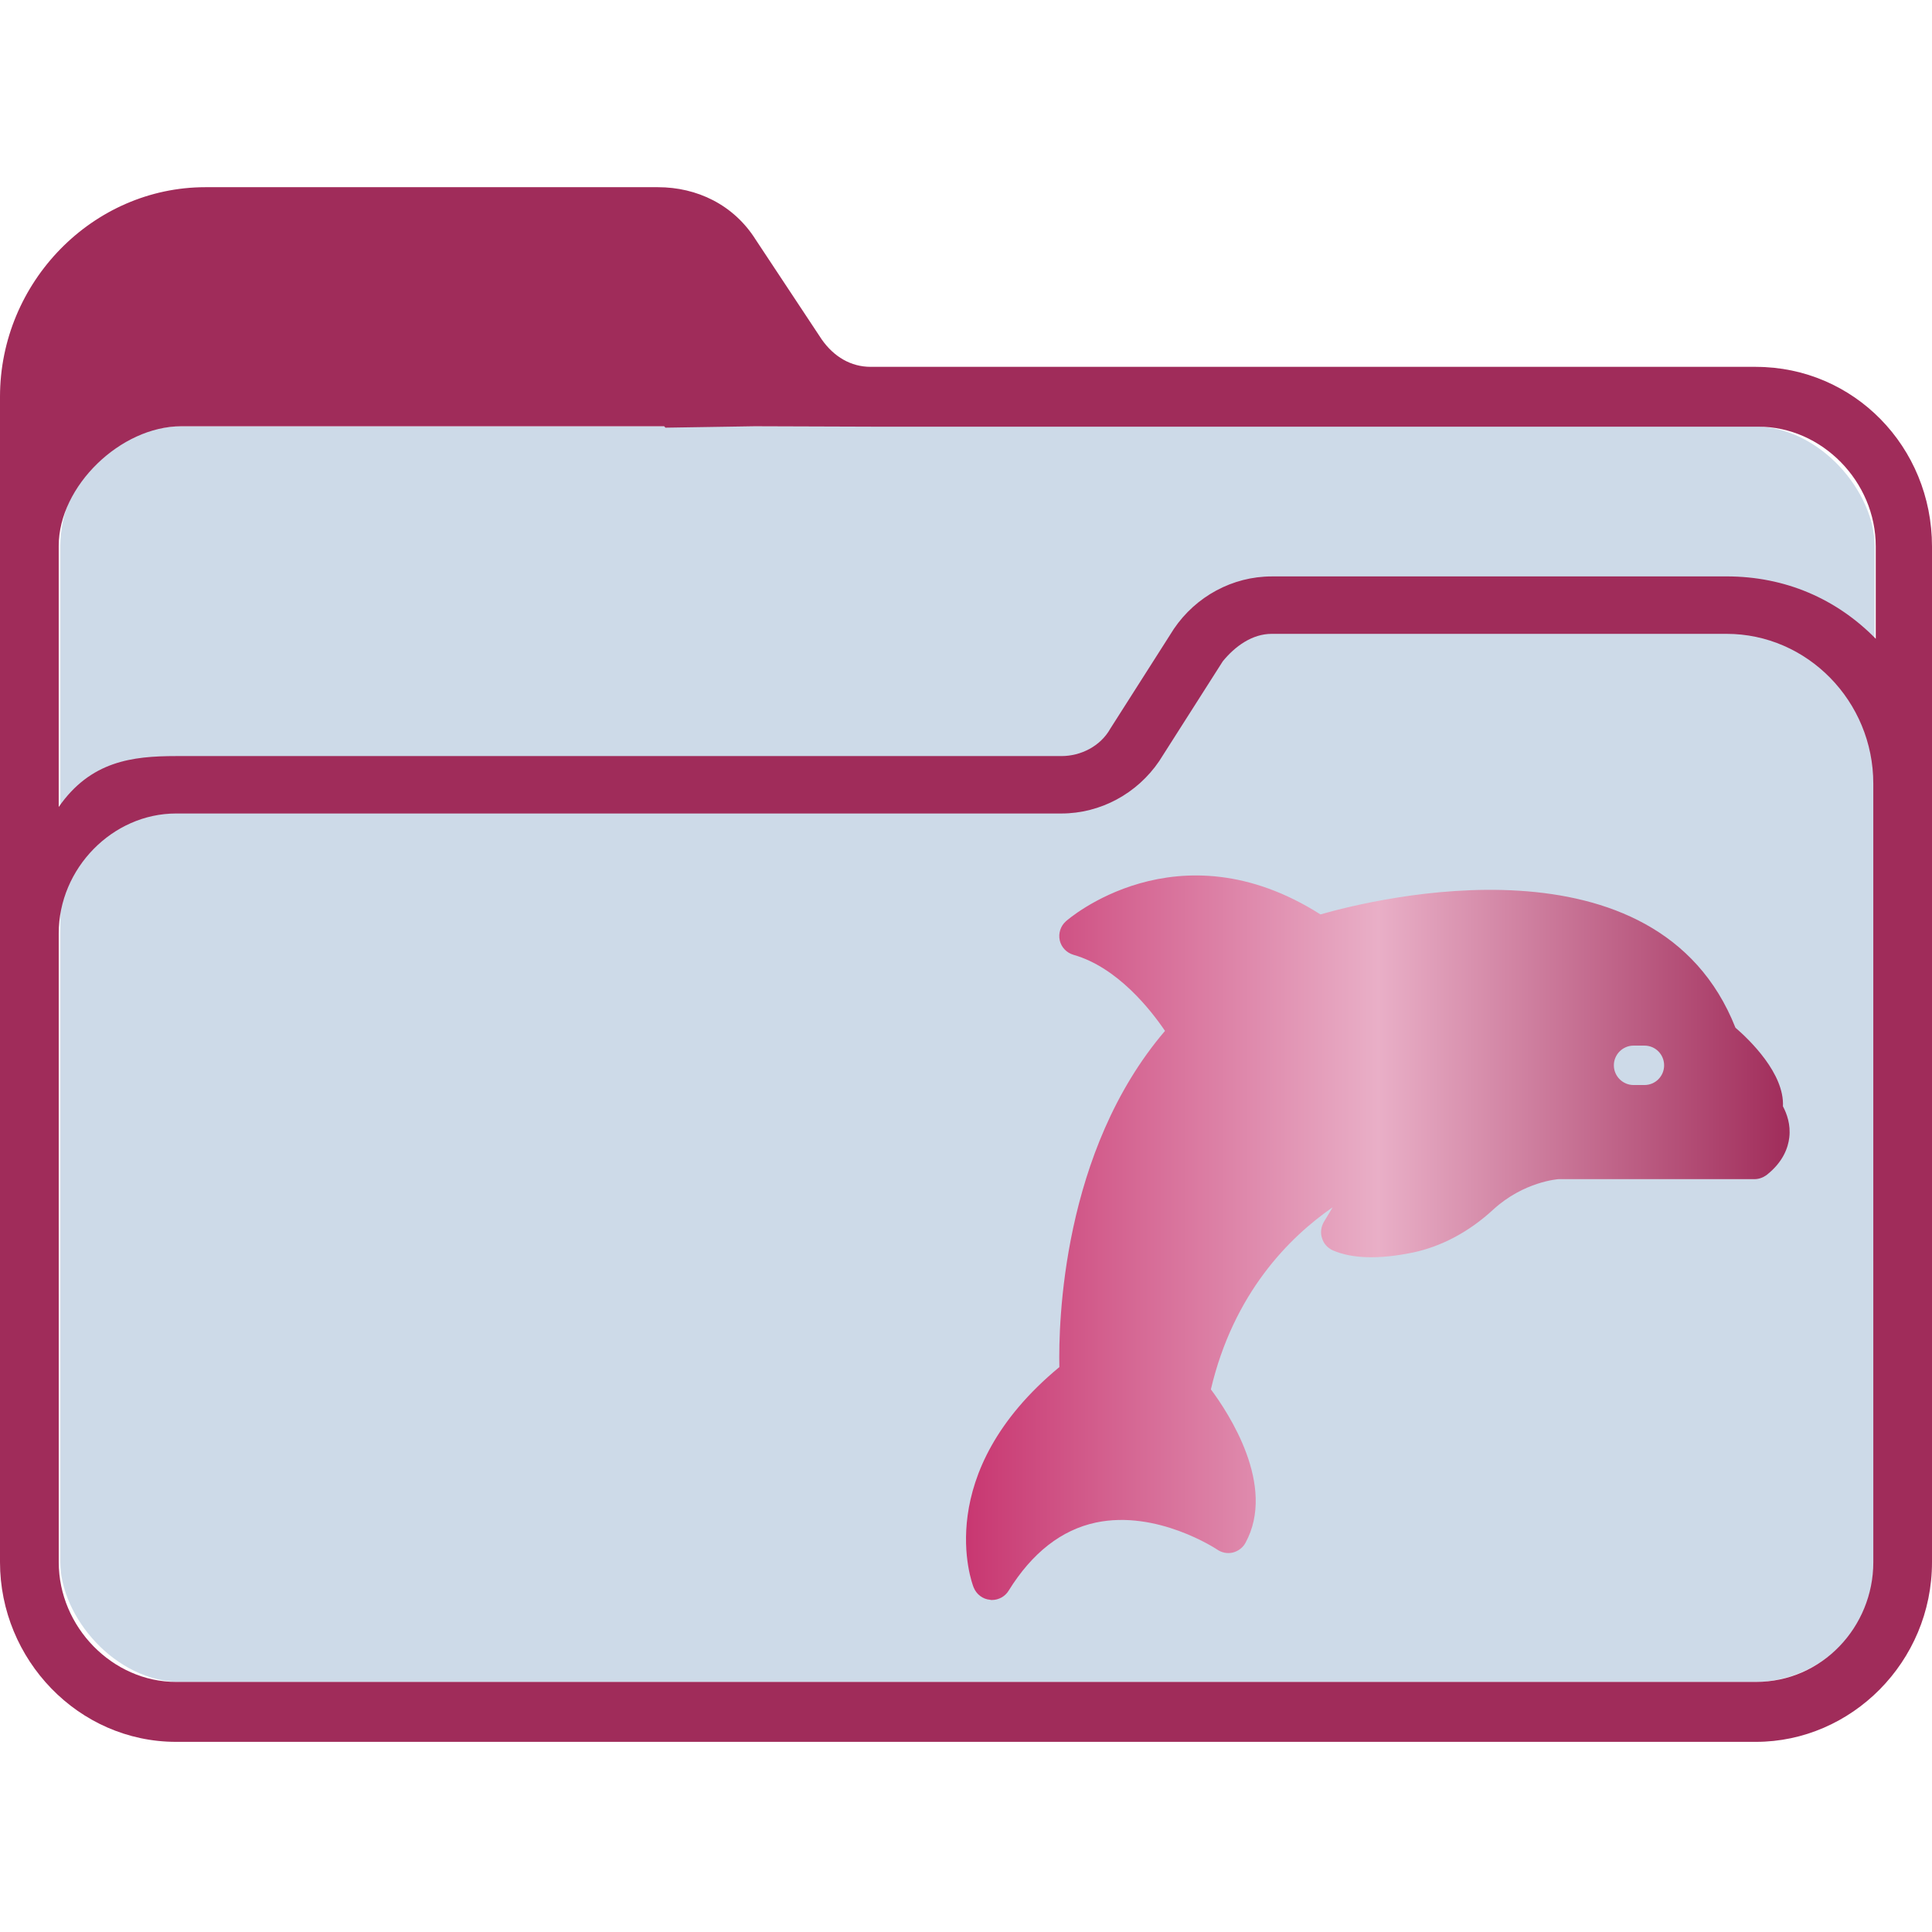 <?xml version="1.0" encoding="UTF-8" standalone="no"?>
<svg
   width="64"
   version="1.1"
   height="64"
   id="svg2"
   inkscape:version="1.3.2 (091e20ef0f, 2023-11-25)"
   sodipodi:docname="system-file-manager.svg"
   xmlns:inkscape="http://www.inkscape.org/namespaces/inkscape"
   xmlns:sodipodi="http://sodipodi.sourceforge.net/DTD/sodipodi-0.dtd"
   xmlns:xlink="http://www.w3.org/1999/xlink"
   xmlns="http://www.w3.org/2000/svg"
   xmlns:svg="http://www.w3.org/2000/svg"
   xmlns:rdf="http://www.w3.org/1999/02/22-rdf-syntax-ns#"
   xmlns:cc="http://creativecommons.org/ns#"
   xmlns:dc="http://purl.org/dc/elements/1.1/">
  <sodipodi:namedview
     pagecolor="#ffffff"
     bordercolor="#666666"
     borderopacity="1"
     objecttolerance="10"
     gridtolerance="10"
     guidetolerance="10"
     inkscape:pageopacity="0"
     inkscape:pageshadow="2"
     inkscape:window-width="1920"
     inkscape:window-height="1001"
     id="namedview17"
     showgrid="true"
     inkscape:snap-bbox="true"
     inkscape:bbox-nodes="true"
     inkscape:zoom="8.0000004"
     inkscape:cx="11.999999"
     inkscape:cy="44.312498"
     inkscape:current-layer="layer1"
     showguides="false"
     inkscape:guide-bbox="true"
     inkscape:object-nodes="true"
     inkscape:document-rotation="0"
     inkscape:window-x="0"
     inkscape:window-y="0"
     inkscape:window-maximized="1"
     inkscape:pagecheckerboard="0"
     inkscape:lockguides="false"
     inkscape:showpageshadow="2"
     inkscape:deskcolor="#d1d1d1">
    <inkscape:grid
       type="xygrid"
       id="grid4145"
       originx="0"
       originy="0"
       spacingy="1"
       spacingx="1"
       units="px"
       visible="true" />
    <sodipodi:guide
       position="26,40"
       orientation="0.707,0.707"
       id="guide4381"
       inkscape:locked="false" />
    <sodipodi:guide
       position="3,35"
       orientation="0.707,0.707"
       id="guide4401"
       inkscape:locked="false" />
  </sodipodi:namedview>
  <defs
     id="defs5455">
    <linearGradient
       inkscape:collect="always"
       id="linearGradient1038">
      <stop
         style="stop-color:#00bdbd;stop-opacity:1"
         offset="0"
         id="stop1034" />
      <stop
         style="stop-color:#80b3ff;stop-opacity:1"
         offset="1"
         id="stop1036" />
    </linearGradient>
    <linearGradient
       id="linearGradient4274"
       inkscape:collect="always">
      <stop
         id="stop4276"
         offset="0"
         style="stop-color:#ffffff;stop-opacity:1;" />
      <stop
         id="stop4278"
         offset="1"
         style="stop-color:#ffffff;stop-opacity:0.488" />
    </linearGradient>
    <linearGradient
       gradientUnits="userSpaceOnUse"
       x2="0"
       y2="509.8"
       y1="543.8"
       id="a">
      <stop
         id="stop4154"
         stop-color="#2f74c8" />
      <stop
         id="stop4156"
         stop-color="#4699d7"
         offset="1" />
    </linearGradient>
    <linearGradient
       gradientUnits="userSpaceOnUse"
       x2="428.57"
       y2="531.8"
       x1="414.57"
       y1="517.8"
       id="b">
      <stop
         id="stop4159"
         stop-color="#383e51" />
      <stop
         id="stop4161"
         stop-opacity="0"
         stop-color="#655c6f"
         offset="1" />
    </linearGradient>
    <linearGradient
       gradientUnits="userSpaceOnUse"
       x2="0"
       y2="508.8"
       y1="519.8"
       id="c">
      <stop
         id="stop4164"
         stop-opacity="0"
         stop-color="#60a5e7" />
      <stop
         id="stop4166"
         stop-opacity=".258"
         stop-color="#a6f3fb"
         offset="1" />
    </linearGradient>
    <linearGradient
       gradientTransform="translate(-390.571,-497.798)"
       inkscape:collect="always"
       xlink:href="#linearGradient4274"
       id="linearGradient4272-3"
       x1="390.571"
       y1="498.298"
       x2="442.571"
       y2="498.298"
       gradientUnits="userSpaceOnUse" />
    <linearGradient
       gradientTransform="translate(-390.571,-501.798)"
       inkscape:collect="always"
       xlink:href="#linearGradient4274"
       id="linearGradient4272-1"
       x1="390.571"
       y1="498.298"
       x2="442.571"
       y2="498.298"
       gradientUnits="userSpaceOnUse" />
    <linearGradient
       gradientTransform="translate(-6,-14)"
       inkscape:collect="always"
       xlink:href="#linearGradient4274"
       id="linearGradient4272-36"
       x1="390.571"
       y1="498.298"
       x2="442.571"
       y2="498.298"
       gradientUnits="userSpaceOnUse" />
    <linearGradient
       gradientUnits="userSpaceOnUse"
       x2="383.771"
       y2="502.053"
       y1="542.053"
       id="a-2"
       x1="383.771">
      <stop
         id="stop4304"
         stop-color="#197cf1" />
      <stop
         id="stop4306"
         stop-color="#20bcfa"
         offset="1" />
    </linearGradient>
    <linearGradient
       gradientUnits="userSpaceOnUse"
       x2="39.28"
       y2="36.633"
       x1="22.285"
       y1="18.71"
       id="b-9">
      <stop
         id="stop4309"
         stop-color="#292c2f" />
      <stop
         id="stop4311"
         stop-opacity="0"
         stop-color="#292c2f"
         offset="1" />
    </linearGradient>
    <linearGradient
       gradientTransform="translate(-386.728,506.213)"
       gradientUnits="userSpaceOnUse"
       x2="419.974"
       y2="539.825"
       x1="406.501"
       y1="527.014"
       id="c-1">
      <stop
         id="stop17"
         stop-color="#292c2f" />
      <stop
         id="stop19"
         stop-opacity="0"
         offset="1" />
    </linearGradient>
    <linearGradient
       gradientUnits="userSpaceOnUse"
       x2="0"
       y2="14"
       y1="34"
       id="b-8"
       gradientTransform="translate(-2.158,1006.013)">
      <stop
         style="stop-color:#bfc9c9;stop-opacity:1"
         id="stop12"
         stop-color="#536161" />
      <stop
         style="stop-color:#fafafa;stop-opacity:1"
         id="stop14"
         stop-color="#f4f5f5"
         offset="1" />
    </linearGradient>
    <linearGradient
       x1="428.816"
       gradientTransform="translate(-386.728,506.213)"
       gradientUnits="userSpaceOnUse"
       x2="388.865"
       y2="499.679"
       y1="547.634"
       id="a-7">
      <stop
         id="stop7"
         stop-color="#2a2c2f" />
      <stop
         id="stop9"
         stop-color="#536161"
         offset="1" />
    </linearGradient>
    <linearGradient
       gradientTransform="matrix(1.3,0,0,1.3,-499.065,339.528)"
       gradientUnits="userSpaceOnUse"
       x2="419.974"
       y2="539.825"
       x1="406.501"
       y1="527.014"
       id="c-7">
      <stop
         id="stop17-5"
         stop-color="#292c2f" />
      <stop
         id="stop19-3"
         stop-opacity="0"
         offset="1" />
    </linearGradient>
    <linearGradient
       gradientUnits="userSpaceOnUse"
       x2="0"
       y2="14"
       y1="34"
       id="b-5"
       gradientTransform="matrix(1.3,0,0,1.3,0.801,989.171)">
      <stop
         style="stop-color:#bfc9c9;stop-opacity:1"
         id="stop12-6"
         stop-color="#536161" />
      <stop
         style="stop-color:#fbfbfb;stop-opacity:1"
         id="stop14-2"
         stop-color="#f4f5f5"
         offset="1" />
    </linearGradient>
    <linearGradient
       x1="428.816"
       gradientTransform="matrix(1.3,0,0,1.3,-499.065,339.528)"
       gradientUnits="userSpaceOnUse"
       x2="388.865"
       y2="499.679"
       y1="547.634"
       id="a-9">
      <stop
         id="stop7-1"
         stop-color="#2a2c2f" />
      <stop
         id="stop9-2"
         stop-color="#536161"
         offset="1" />
    </linearGradient>
    <linearGradient
       xlink:href="#linearGradient1038"
       id="linearGradient4225-3"
       gradientUnits="userSpaceOnUse"
       x1="396.571"
       y1="498.798"
       x2="426.571"
       y2="511.798"
       gradientTransform="matrix(0.966,0,0,0.444,14.008,285.068)" />
    <linearGradient
       id="linearGradient1033"
       x1="0"
       x2="0"
       y1="0"
       y2="1">
      <stop
         offset="0"
         style="stop-color:#c83771;stop-opacity:1"
         id="stop1029" />
      <stop
         offset="0.501"
         style="stop-color:#e9afc7;stop-opacity:1;"
         id="stop1133" />
      <stop
         offset="1"
         style="stop-color:#a02c5a;stop-opacity:1"
         id="stop1031" />
    </linearGradient>
    <linearGradient
       inkscape:collect="always"
       xlink:href="#linearGradient1033"
       id="linearGradient1256"
       x1="416.571"
       y1="524.798"
       x2="443.853"
       y2="524.798"
       gradientUnits="userSpaceOnUse" />
  </defs>
  <g
     inkscape:label="Capa 1"
     inkscape:groupmode="layer"
     id="layer1"
     transform="translate(-384.571,-483.798)">
    <rect
       style="fill:#3b6ca7;fill-opacity:0.25;stroke:none;stroke-width:1.255"
       id="center-3"
       width="60.1"
       height="41.596"
       x="386.571"
       y="497.921"
       ry="3.962"
       rx="4.007" />
    <path
       d="m 442.738,495.95 h -29.327 c -0.648,0 -1.215,-0.33 -1.62,-0.909 l -2.188,-3.306 c -0.729,-1.157 -1.944,-1.736 -3.24,-1.736 h -14.987 c -3.727,0 -6.805,3.141 -6.805,6.944 v 38.604 c 0,3.224 2.593,5.952 5.833,5.952 h 25.195 v 0 0 0 0 0 0 0 h 1.944 v 0 0 0 0 0 0 0 0 0 h 25.195 c 3.16,0 5.833,-2.646 5.833,-5.952 v -33.645 c 0,-3.306 -2.592,-5.951 -5.833,-5.951 z M 417.543,541.498 v 0 h -1.944 v 0 0 z m 29.084,-5.952 c 0,2.149 -1.702,3.968 -3.888,3.968 h -52.334 c -2.106,0 -3.888,-1.819 -3.888,-3.968 l -5.8e-4,-13.309 v -7.523 c 0,-2.149 1.782,-3.968 3.888,-3.968 h 29.327 c 1.296,0 2.511,-0.661 3.24,-1.736 l 2.106,-3.306 c 0.405,-0.496 0.972,-0.909 1.62,-0.909 h 15.068 c 2.673,0 4.861,2.232 4.861,4.96 v 10.829 z m -4.861,-32.653 h -15.068 c -1.296,0 -2.511,0.661 -3.24,1.736 l -2.106,3.306 c -0.324,0.579 -0.972,0.909 -1.62,0.909 h -29.327 c -1.458,0 -2.833,0.168 -3.889,1.686 v -8.649 c 0,-1.981 2.056,-3.962 4.056,-3.962 h 16 l 0.043,0.046 2.957,-0.046 3.921,0.013 h 29.327 c 2.106,0 3.888,1.819 3.888,3.968 v 3.058 c -1.296,-1.322 -2.997,-2.066 -4.941,-2.066 z"
       id="path64"
       sodipodi:nodetypes="csccsssssccccccccccccccccccsssccccccccccssccsssccssscccsccscccccccssscc"
       style="fill:#a02c5a;fill-opacity:1;stroke-width:0.146" />
    <path
       d="m 443.633,520.446 c 0.052,-1.084 -1.103,-2.2 -1.573,-2.604 -2.598,-6.573 -11.926,-4.276 -13.747,-3.753 -4.746,-3.016 -8.401,0.196 -8.434,0.229 -0.176,0.157 -0.254,0.398 -0.202,0.633 0.052,0.228 0.228,0.411 0.457,0.477 1.462,0.418 2.565,1.834 3.029,2.52 -3.407,3.988 -3.531,9.674 -3.499,11.136 -4.25,3.518 -2.905,7.141 -2.84,7.298 0.091,0.228 0.3,0.392 0.548,0.411 0.019,0.007 0.039,0.007 0.059,0.007 0.222,0 0.438,-0.117 0.555,-0.313 0.777,-1.253 1.75,-2.01 2.885,-2.252 2.03,-0.431 4.001,0.881 4.021,0.894 0.15,0.104 0.339,0.143 0.522,0.098 0.176,-0.046 0.333,-0.163 0.418,-0.326 1.025,-1.887 -0.561,-4.289 -1.149,-5.079 0.751,-3.186 2.591,-5.033 4.034,-6.031 l -0.294,0.49 c -0.091,0.163 -0.117,0.353 -0.059,0.529 0.052,0.183 0.183,0.326 0.353,0.405 0.64,0.281 1.534,0.307 2.67,0.072 0.947,-0.202 1.86,-0.692 2.644,-1.416 1.025,-0.94 2.167,-1.012 2.167,-1.012 h 6.489 c 0.15,0 0.287,-0.052 0.405,-0.137 0.555,-0.437 0.712,-0.914 0.751,-1.24 0.053,-0.432 -0.084,-0.797 -0.208,-1.032 z m -4.589,-0.705 h -0.359 c -0.359,0 -0.653,-0.294 -0.653,-0.653 0,-0.359 0.294,-0.653 0.653,-0.653 h 0.359 c 0.366,0 0.653,0.294 0.653,0.653 0,0.359 -0.287,0.653 -0.653,0.653 z"
       id="path49"
       style="stroke-width:0.064;fill-opacity:1.0;fill:url(#linearGradient1256)" />
  </g>
</svg>
